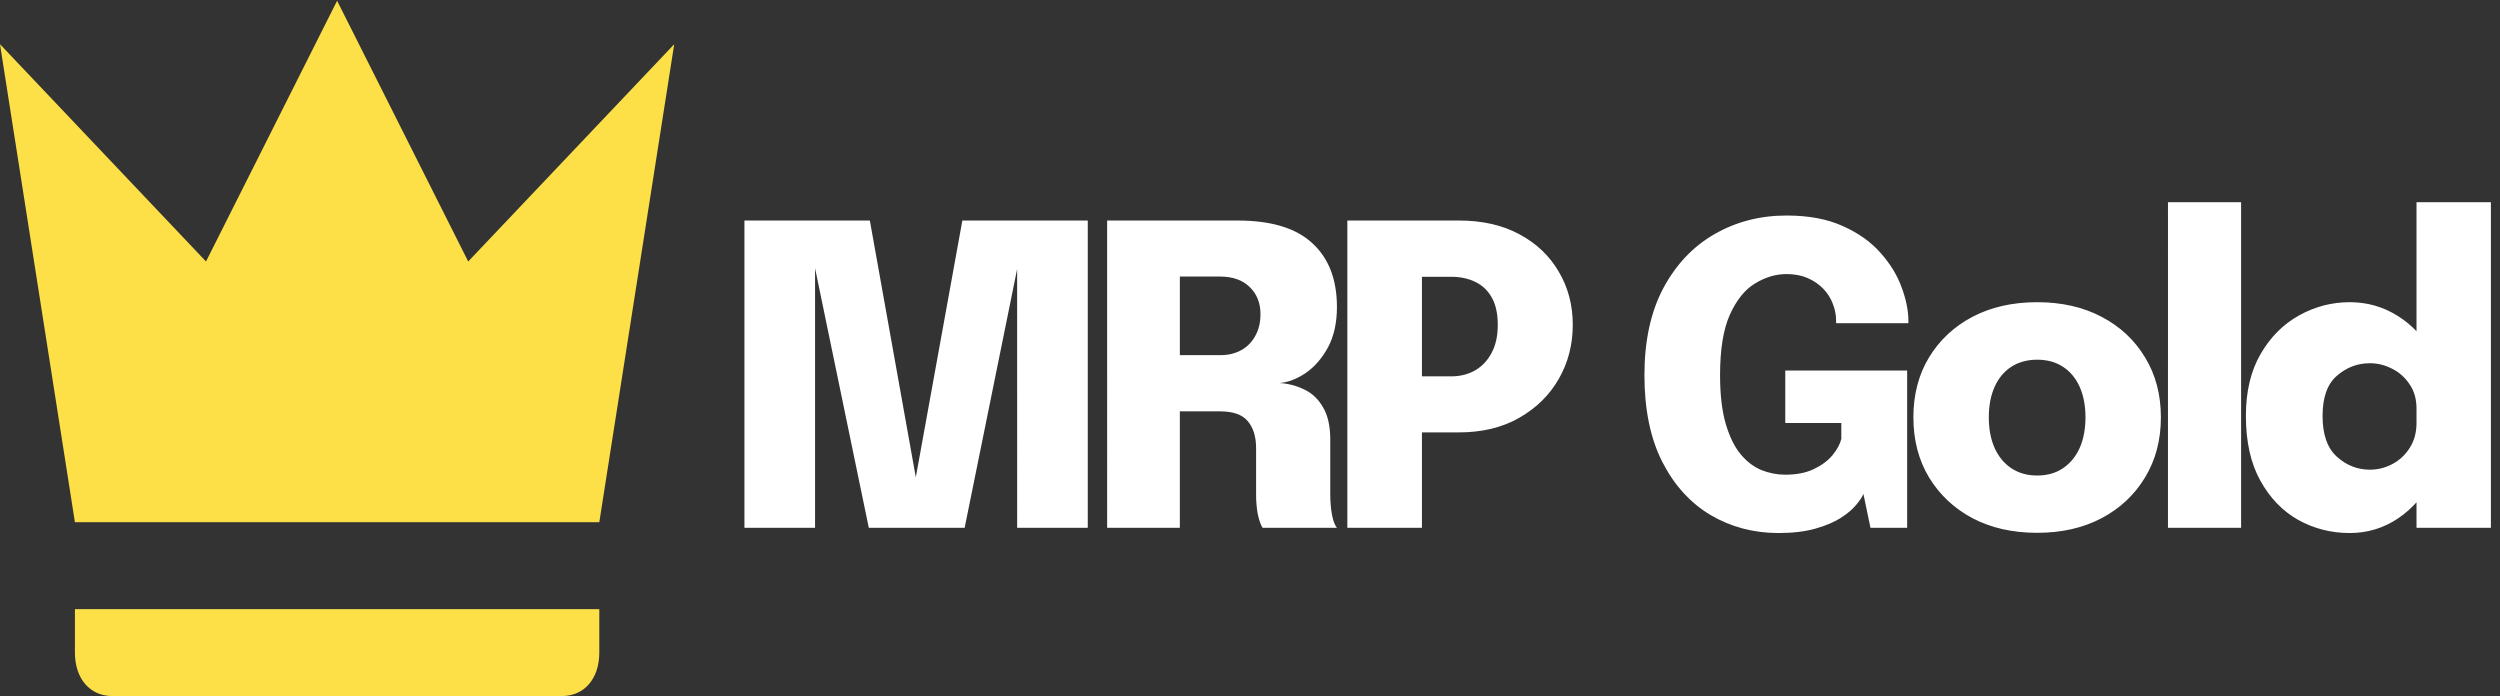 <?xml version="1.0" encoding="UTF-8" standalone="no"?>
<svg
   width="3200"
   height="891"
   viewBox="0 0 3200 891"
   fill="none"
   version="1.1"
   id="svg1"
   sodipodi:docname="gold-logo.svg"
   inkscape:version="1.4.2 (unknown)"
   xmlns:inkscape="http://www.inkscape.org/namespaces/inkscape"
   xmlns:sodipodi="http://sodipodi.sourceforge.net/DTD/sodipodi-0.dtd"
   xmlns="http://www.w3.org/2000/svg"
   xmlns:svg="http://www.w3.org/2000/svg">
  <rect x="0" y="0" width="3200" height="891" fill="#333333" stroke="none"/>
  <path
     style="font-weight:800;font-size:533.333px;font-family:Epilogue;-inkscape-font-specification:'Epilogue Ultra-Bold';letter-spacing:-40px;fill:#ffffff"
     d="m 1231.808,282.271 h 160.533 v 393.333 h -90.4 V 335.338 l 1.6,1.067 -68.8,339.2 h -122.667 l -70.4,-340 1.6,-0.8 V 675.604 H 952.875 V 282.271 h 160.533 l 63.2,353.066 h -8.8 z m 185.333,393.333 V 282.271 h 166.933 q 64.533,0 95.733,29.067 31.467,28.8 31.467,81.6 0,30.4 -11.467,51.733 -11.467,21.067 -28.533,32.8 -17.067,11.467 -33.333,12.8 16.8,1.067 31.467,8.267 14.933,6.933 24,22.667 9.333,15.467 9.333,41.6 0,18.133 0,35.2 0,16.8 0,34.933 0,13.6 2.133,25.6 2.133,11.733 6.4,17.067 h -95.2 q -3.733,-6.133 -6.133,-17.6 -2.133,-11.467 -2.133,-25.067 0,-16 0,-29.6 0,-13.6 0,-29.6 0,-22.133 -10.667,-34.667 -10.4,-12.533 -35.467,-12.533 h -76.533 l 25.067,-29.6 v 178.667 z m 93.067,-187.2 -25.067,-33.867 h 77.6 q 14.667,0 26.133,-6.4 11.467,-6.4 17.867,-18.133 6.667,-12 6.667,-28 0,-21.333 -13.867,-34.667 -13.6,-13.333 -37.867,-13.333 h -78.933 l 27.467,-29.6 z m 309.867,187.2 h -95.467 V 282.271 h 142.667 q 45.067,0 77.6,17.6 32.8,17.6 50.4,48 17.867,30.133 17.867,68 0,37.867 -17.867,69.067 -17.867,31.2 -50.667,49.867 -32.533,18.667 -77.333,18.667 h -47.2 z m 0,-150.4 -42.933,-43.467 h 80.267 q 17.067,0 30.4,-7.467 13.6,-7.733 21.333,-22.4 8,-14.667 8,-36 0,-21.6 -7.733,-35.2 -7.733,-13.6 -21.333,-20 -13.333,-6.4 -30.667,-6.4 h -80.267 l 42.933,-44 z m 456.266,157.067 q -47.467,0 -86.667,-22.933 -38.933,-23.2 -61.867,-68 -22.933,-45.067 -22.933,-111.2 0,-65.867 24.267,-111.467 24.533,-45.6 65.6,-69.067 41.333,-23.733 92,-23.733 42.667,0 72.267,13.6 29.867,13.333 48.267,34.4 18.667,21.067 26.933,44.267 8.533,23.2 8.533,42.4 0,0.8 0,1.6 0,0.8 0,1.6 h -92.533 q 0,-0.8 0,-1.6 0,-0.8 0,-1.6 0,-11.2 -4.267,-21.867 -4,-10.667 -12.267,-19.2 -8.267,-8.533 -20,-13.6 -11.733,-5.067 -26.933,-5.067 -20.533,0 -40.267,12 -19.467,11.733 -32.267,40 -12.533,28 -12.533,77.333 0,37.333 7.2,62.133 7.2,24.533 18.933,38.933 12,14.4 26.933,20.533 14.933,5.867 30.4,5.867 21.6,0 36.533,-7.2 15.2,-7.2 24,-17.867 8.8,-10.667 11.2,-20.8 v -20.267 h -71.733 v -67.2 h 156 v 201.333 h -46.933 l -9.067,-43.467 q -1.867,5.333 -9.067,13.867 -6.933,8.533 -19.733,16.8 -12.8,8.267 -32.8,13.867 -19.733,5.6 -47.2,5.6 z m 331.2,-0.267 q -46.933,0 -82.667,-18.667 -35.467,-18.933 -55.733,-52.267 -20,-33.333 -20,-76.8 0,-43.733 20,-76.8 20.267,-33.333 55.733,-52 35.733,-18.667 82.667,-18.667 46.933,0 82.4,18.667 35.733,18.667 55.733,52 20.267,33.067 20.267,76.8 0,43.467 -20.267,76.8 -20,33.333 -55.733,52.267 -35.467,18.667 -82.4,18.667 z m 0,-73.333 q 19.2,0 33.067,-9.333 13.867,-9.333 21.333,-25.867 7.467,-16.8 7.467,-39.2 0,-22.667 -7.467,-39.2 -7.467,-16.533 -21.333,-25.6 -13.867,-9.067 -33.067,-9.067 -18.933,0 -33.067,9.067 -13.867,9.067 -21.333,25.6 -7.467,16.533 -7.467,39.2 0,22.4 7.467,39.2 7.467,16.533 21.333,25.867 14.133,9.333 33.067,9.333 z m 261.067,-349.866 v 416.8 h -93.6 V 258.805 Z m 138.933,423.466 q -35.467,0 -65.867,-16.8 -30.133,-17.067 -48.533,-50.4 -18.4,-33.333 -18.4,-82.667 0,-46.933 18.933,-79.467 18.933,-32.533 49.333,-49.333 30.4,-16.8 64.533,-16.8 33.867,0 61.6,17.6 27.733,17.333 44.267,47.467 16.533,30.133 16.533,69.067 0,1.333 0,2.667 0,1.333 0,2.933 l -36.8,0.267 q 0,-0.8 0,-1.6 0,-1.067 0,-1.867 0,-18.933 -9.067,-31.733 -8.8,-13.067 -22.4,-19.733 -13.6,-6.933 -28.267,-6.933 -23.733,0 -42.133,16 -18.4,15.733 -18.4,51.467 0,35.733 18.4,52.267 18.4,16.533 42.133,16.533 15.2,0 28.8,-7.2 13.6,-7.2 22.133,-20.533 8.8,-13.6 8.8,-32.267 l 36.8,2.133 q 0,38.667 -16.533,70.133 -16.267,31.467 -44,50.133 -27.733,18.667 -61.867,18.667 z m 85.6,-6.667 V 258.805 h 95.2 v 416.8 z"
     id="text4"
     aria-label="MRP Gold" />
  <defs
     id="defs1">
    <rect
       x="902.227"
       y="130.639"
       width="2000.412"
       height="587.876"
       id="rect3" />
    <rect
       x="1306.392"
       y="253.113"
       width="24.495"
       height="20.412"
       id="rect2" />
    <rect
       x="906.309"
       y="53.072"
       width="2004.495"
       height="677.691"
       id="rect1" />
  </defs>
  <sodipodi:namedview
     id="namedview1"
     pagecolor="#000000"
     bordercolor="#000000"
     borderopacity="0.25"
     inkscape:showpageshadow="2"
     inkscape:pageopacity="0.0"
     inkscape:pagecheckerboard="0"
     inkscape:deskcolor="#d1d1d1"
     inkscape:zoom="0.3464109"
     inkscape:cx="1597.8135"
     inkscape:cy="252.5902"
     inkscape:window-width="1920"
     inkscape:window-height="1057"
     inkscape:window-x="0"
     inkscape:window-y="23"
     inkscape:window-maximized="1"
     inkscape:current-layer="svg1" />
  <path
     d="M 95.889,668.445 0,56.592 263.694,334.707 431.5,0.969 599.306,334.707 863,56.592 767.111,668.445 Z M 767.111,835.314 c 0,33.374 -19.178,55.624 -47.944,55.624 H 143.833 c -28.766,0 -47.944,-22.25 -47.944,-55.624 V 779.691 H 767.111 Z"
     fill="#fde047"
     id="path1" />
</svg>
